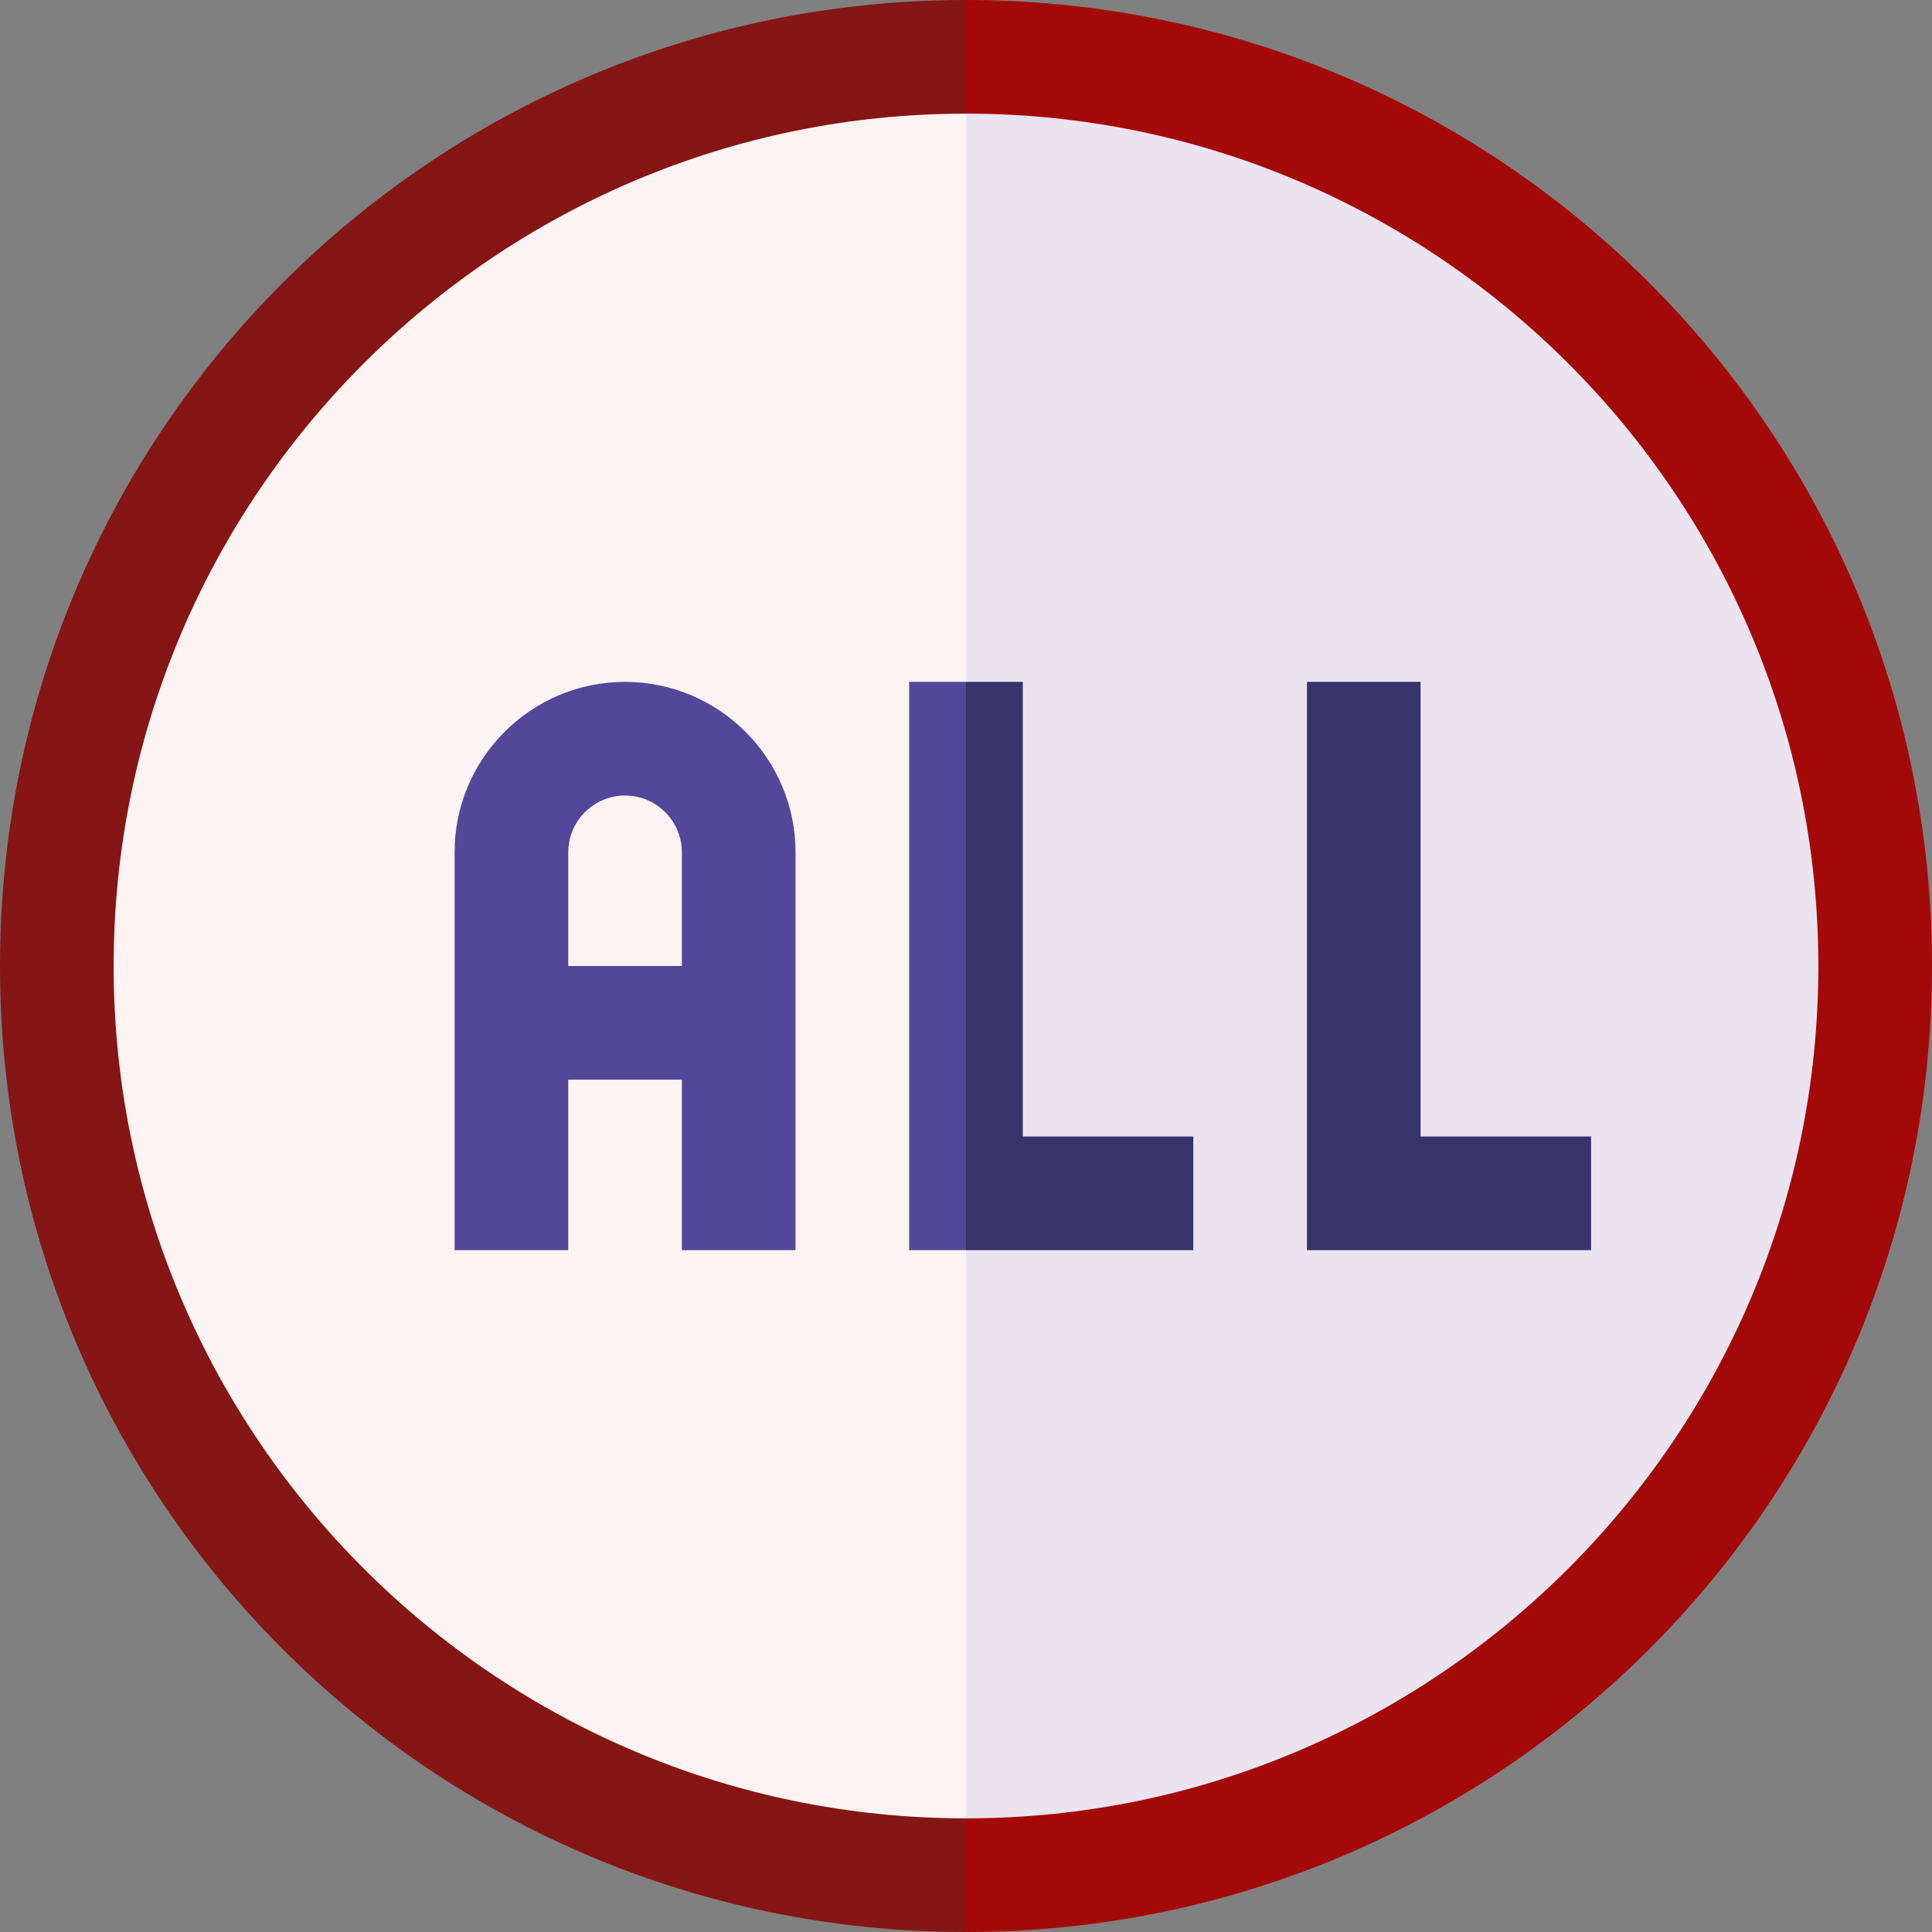 <svg xmlns="http://www.w3.org/2000/svg" version="1.1" xmlns:xlink="http://www.w3.org/1999/xlink" xmlns:svgjs="http://svgjs.com/svgjs" width="512" height="512" x="0" y="0" viewBox="0 0 510 510" style="enable-background:new 0 0 512 512" xml:space="preserve" class=""><rect x="0" y="0" width="510" height="510" fill="#808080" stroke="none"/><g><path fill="#861515" d="M0 255c0 140.929 114.049 255 255 255l15-270L255 0C114.069 0 0 114.05 0 255z" data-original="#50e88d" class=""></path><path fill="#a40909" d="M255 0v510c140.93 0 255-114.051 255-255C510 114.071 395.951 0 255 0z" data-original="#00c9ae" class=""></path><path fill="#fdf3f3" d="M30 255c0 124.065 100.935 225 225 225l15-225-15-225C130.935 30 30 130.935 30 255z" data-original="#fdf3f3" class=""></path><path fill="#ebe4f0" d="M255 30v450c124.065 0 225-100.935 225-225S379.065 30 255 30z" data-original="#ebe4f0" class=""></path><path fill="#38336b" d="M375 300V180h-30v150h75v-30z" data-original="#38336b" class=""></path><path fill="#524798" d="M165 180c-24.812 0-45 20.188-45 45v105h30v-45h30v45h30V225c0-24.812-20.186-45-45-45zm-15 75v-30c0-8.27 6.73-15 15-15 8.271 0 15 6.73 15 15v30zM240 180v150h15l10-73.25L255 180z" data-original="#524798"></path><path fill="#38336b" d="M315 300h-45V180h-15v150h60z" data-original="#38336b" class=""></path></g></svg>
